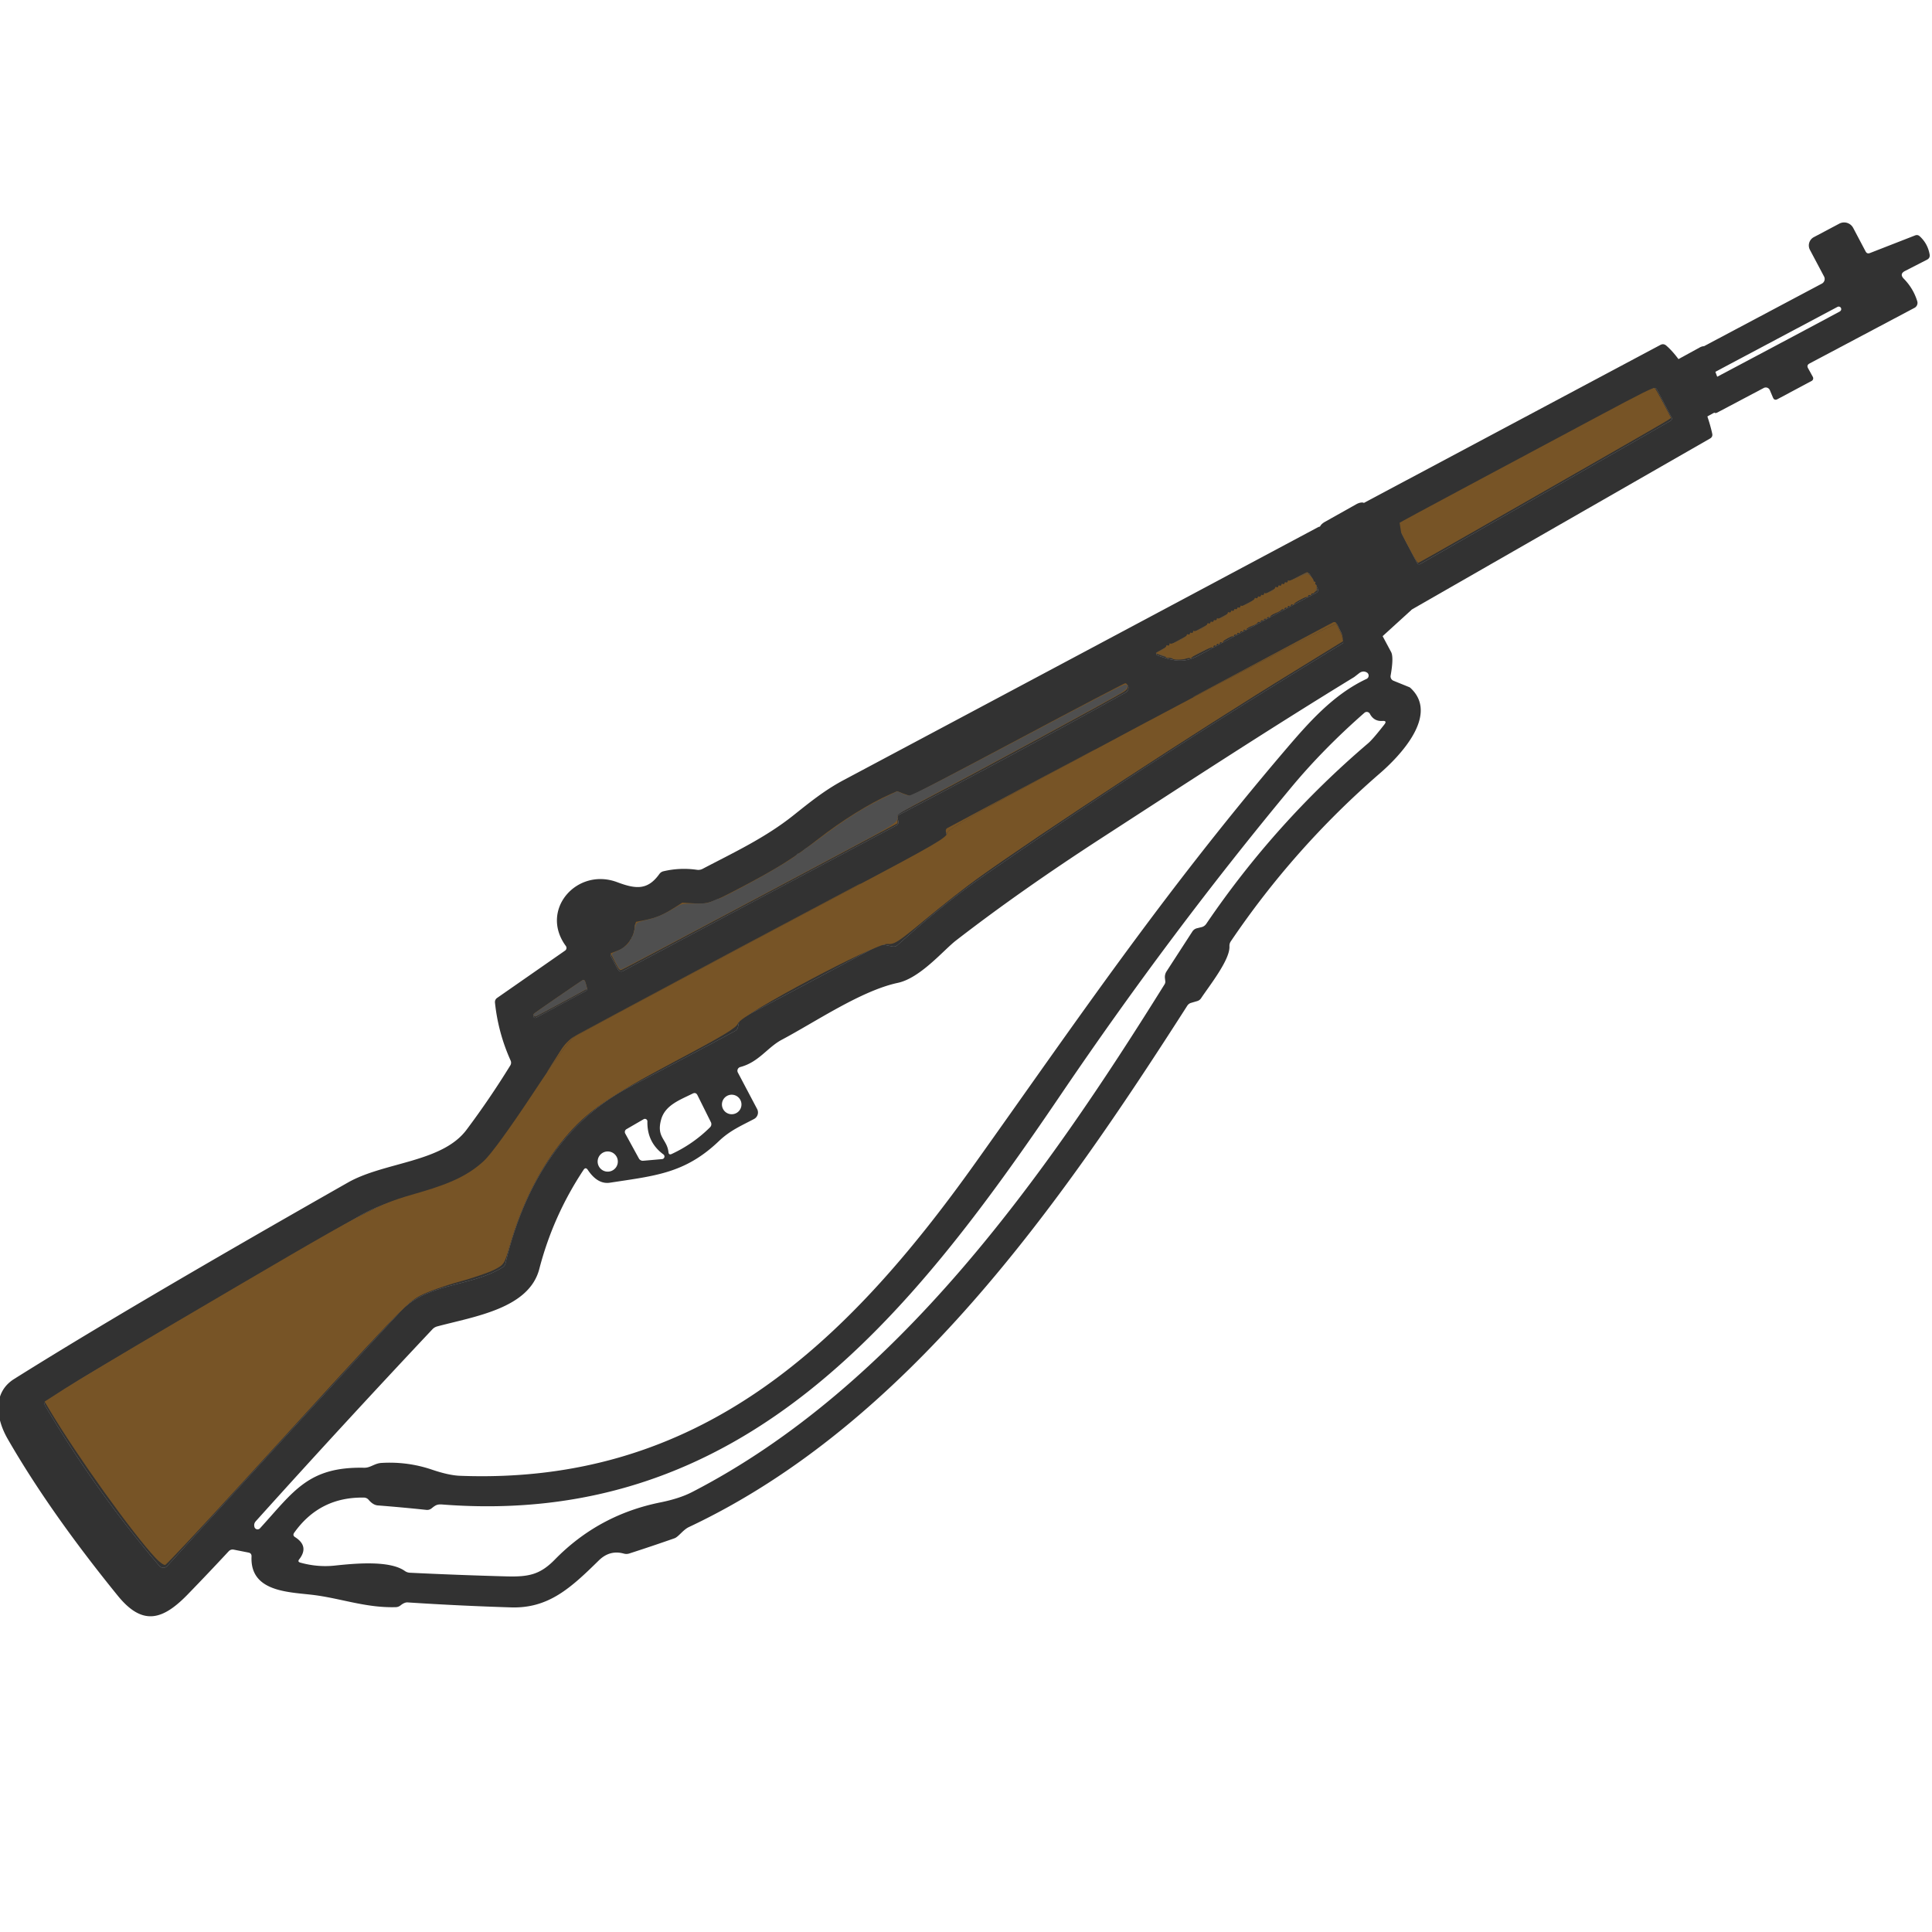 <?xml version="1.0" encoding="UTF-8" standalone="no"?>
<svg
   width="110"
   height="110"
   viewBox="0 0 110 110"
   fill="none"
   version="1.1"
   id="svg80"
   sodipodi:docname="mosin - Copy.svg"
   inkscape:version="1.3 (0e150ed6c4, 2023-07-21)"
   xmlns:inkscape="http://www.inkscape.org/namespaces/inkscape"
   xmlns:sodipodi="http://sodipodi.sourceforge.net/DTD/sodipodi-0.dtd"
   xmlns="http://www.w3.org/2000/svg"
   xmlns:svg="http://www.w3.org/2000/svg">
  <sodipodi:namedview
     id="namedview82"
     pagecolor="#505050"
     bordercolor="#ffffff"
     borderopacity="1"
     inkscape:pageshadow="0"
     inkscape:pageopacity="0"
     inkscape:pagecheckerboard="1"
     showgrid="false"
     inkscape:zoom="7.9181818"
     inkscape:cx="68.386912"
     inkscape:cy="52.095293"
     inkscape:window-width="1920"
     inkscape:window-height="1017"
     inkscape:window-x="-8"
     inkscape:window-y="-8"
     inkscape:window-maximized="1"
     inkscape:current-layer="svg80"
     inkscape:showpageshadow="2"
     inkscape:deskcolor="#d1d1d1" />
  <defs
     id="defs78">
    <linearGradient
       id="paint0_linear_619_1198"
       x1="51.918"
       y1="47.988"
       x2="53.172"
       y2="47.264"
       gradientUnits="userSpaceOnUse">
      <stop
         stop-color="#4E4A48"
         id="stop70" />
      <stop
         offset="1"
         stop-color="#4B4846"
         id="stop72" />
    </linearGradient>
    <clipPath
       id="clip0_619_1198">
      <rect
         width="110"
         height="110"
         fill="#ffffff"
         transform="translate(0.086)"
         id="rect75"
         x="0"
         y="0" />
    </clipPath>
  </defs>
  <g
     id="g31"
     transform="matrix(0.308,0.061,-0.061,0.308,10.774,-12.857)"
     style="fill:#323232;fill-opacity:1">
    <g
       stroke-width="2"
       fill="none"
       stroke-linecap="butt"
       id="g5"
       style="fill:#323232;fill-opacity:1">
      <path
         stroke="#999999"
         vector-effect="non-scaling-stroke"
         d="m 246.21,97.07 a 0.42,0.42 0 0 0 0.6,0.05 l 39.49,-34.3 a 0.42,0.42 0 0 0 0.06,-0.59 l -3.65,-4.52 a 0.42,0.42 0 0 0 -0.6,-0.06 l -40.45,33.1 a 0.42,0.42 0 0 0 -0.06,0.58 l 4.61,5.74"
         id="path1-1"
         style="fill:#323232;fill-opacity:1" />
      <path
         stroke="#999999"
         vector-effect="non-scaling-stroke"
         d="m 226.74,102.89 -23.46,19.18 q -0.6,0.5 0.17,0.6 c 2.83,0.38 4.75,0.51 7.14,-1.45 q 9.32,-7.68 18.72,-15.3 0.47,-0.39 0.08,-0.86 l -1.75,-2.09 q -0.41,-0.48 -0.9,-0.08"
         id="path2-8"
         style="fill:#323232;fill-opacity:1" />
      <path
         stroke="#999999"
         vector-effect="non-scaling-stroke"
         d="m 172.06,162.95 q -29.42,23.78 -58.62,47.83 -1.59,1.31 -2.34,3.27 -3.6,9.43 -7.64,18.69 c -4.75,10.89 -14.42,10.76 -22.33,17.68 q -21.03,18.43 -41.88,37.07 -3.82,3.43 -7.38,7 -0.4,0.39 -0.02,0.81 11.92,13.34 25.95,24.46 a 0.96,0.96 0 0 0 1.42,-0.26 q 16.17,-26.8 32.49,-53.47 c 3.73,-6.09 11.61,-6.81 16.62,-11.44 q 0.37,-0.34 0.39,-0.84 c 0.48,-14.11 5.14,-27.14 15.96,-35.83 q 8.36,-6.72 16.64,-13.54 0.43,-0.35 0.43,-0.9 v -0.94 q 0,-0.4 0.31,-0.66 l 21.81,-17.8 q 0.4,-0.33 0.92,-0.33 h 1.59 q 0.55,0 0.88,-0.44 6.65,-8.9 12.92,-15.39 25.42,-26.3 55.65,-53.96 a 0.63,0.63 0 0 0 0.08,-0.85 l -1.67,-2.2 q -0.34,-0.46 -0.78,-0.1 l -61.32,50.09 q -0.45,0.37 -0.16,0.87 l 0.23,0.38 q 0.27,0.46 -0.15,0.8"
         id="path3-9"
         style="fill:#323232;fill-opacity:1" />
      <path
         stroke="#999999"
         vector-effect="non-scaling-stroke"
         d="m 162.94,160.09 q 18.11,-14.57 35.84,-29.59 0.65,-0.55 0.45,-1.18 a 0.61,0.61 0 0 0 -0.96,-0.29 l -33.44,27.28 a 1.09,1.07 -58.7 0 1 -0.9,0.23 l -1.64,-0.31 q -0.49,-0.09 -0.9,0.2 -6.93,4.94 -12.3,11.45 c -4.58,5.56 -10,9.51 -15.43,13.9 -1.76,1.42 -3.68,1.48 -5.8,1.73 q -0.51,0.06 -0.83,0.44 -2.7,3.22 -6.73,4.49 -0.53,0.17 -0.45,0.72 0.58,3.97 -2.96,5.67 -0.51,0.25 -0.15,0.69 l 1.65,2.02 a 0.65,0.65 0 0 0 0.92,0.09 l 43.48,-35.51 q 0.51,-0.42 0.17,-0.98 l -0.16,-0.29 q -0.27,-0.44 0.14,-0.76"
         id="path4-70"
         style="fill:#323232;fill-opacity:1" />
      <path
         stroke="#999999"
         vector-effect="non-scaling-stroke"
         d="m 112.97,200.98 a 0.35,0.35 0 0 0 -0.55,-0.08 l -7.35,7.53 a 0.35,0.35 0 0 0 0.47,0.52 l 7.9,-6.5 a 0.35,0.35 0 0 0 0.09,-0.43 l -0.56,-1.04"
         id="path5-2"
         style="fill:#323232;fill-opacity:1" />
    </g>
    <path
       fill="#323232"
       d="m 315.83,25.97 7.42,-4.73 q 0.43,-0.27 0.86,0 1.67,1.02 2.39,2.87 0.24,0.62 -0.28,1.03 l -3.5,2.77 q -0.96,0.75 0.05,1.44 2.03,1.39 3.18,3.53 a 1.02,1.01 -33.9 0 1 -0.25,1.26 l -16.73,13.61 q -0.49,0.4 -0.09,0.88 l 1.16,1.38 a 0.54,0.53 50.6 0 1 -0.07,0.76 l -5.44,4.45 q -0.49,0.4 -0.85,-0.12 l -0.82,-1.21 a 0.8,0.79 53.4 0 0 -1.16,-0.18 l -7.39,6 q -0.47,0.38 -0.82,-0.11 l -2.65,-3.68 q -0.36,-0.51 0.12,-0.89 10.8,-8.77 21.51,-17.55 0.16,-0.13 0.22,-0.3 a 0.46,0.46 0 0 0 -0.72,-0.5 l -21.46,17.5 q -0.55,0.44 -1.05,-0.05 l -2.66,-2.65 q -0.45,-0.45 0.04,-0.85 L 308.36,33.1 a 0.95,0.95 0 0 0 0.14,-1.34 l -3.45,-4.24 a 1.71,1.7 50.9 0 1 0.24,-2.4 l 4.07,-3.31 a 1.86,1.86 0 0 1 2.61,0.28 l 3.04,3.75 q 0.35,0.43 0.82,0.13 z"
       id="path6-4"
       style="fill:#323232;fill-opacity:1" />
    <path
       fill="#323232"
       d="m 282.85,49.6 c 4.27,2.4 9.37,9.58 11.29,14.05 q 0.24,0.55 -0.22,0.95 l -47.67,41.48 q -0.47,0.41 -0.85,-0.07 L 232.72,90.49 q -0.34,-0.41 0.07,-0.75 l 49,-40.04 q 0.5,-0.41 1.06,-0.1 z m -36.64,47.47 a 0.42,0.42 0 0 0 0.6,0.05 l 39.49,-34.3 a 0.42,0.42 0 0 0 0.06,-0.59 l -3.65,-4.52 a 0.42,0.42 0 0 0 -0.6,-0.06 l -40.45,33.1 a 0.42,0.42 0 0 0 -0.06,0.58 z"
       id="path7-6"
       style="fill:#323232;fill-opacity:1" />
    <path
       fill="#ffffff"
       d="m 246.21,97.07 -4.61,-5.74 a 0.42,0.42 0 0 1 0.06,-0.58 l 40.45,-33.1 a 0.42,0.42 0 0 1 0.6,0.06 l 3.65,4.52 a 0.42,0.42 0 0 1 -0.06,0.59 l -39.49,34.3 a 0.42,0.42 0 0 1 -0.6,-0.05 z"
       id="path8-6"
       style="fill:#323232;fill-opacity:1" />
    <rect
       fill="#323232"
       x="-1.59"
       y="-10.89"
       transform="rotate(-39.4,258.269,-280.866)"
       width="3.18"
       height="21.78"
       rx="0.74"
       id="rect8"
       style="fill:#323232;fill-opacity:1" />
    <path
       fill="#323232"
       d="m 228.64,94.3 c 5.41,6.36 10.72,12.99 16.07,19.5 q 0.68,0.82 0.75,4.22 a 0.85,0.84 -85.3 0 0 0.68,0.81 l 3.01,0.58 a 0.76,0.7 61.6 0 1 0.23,0.08 c 6.21,3.75 0.5,12.58 -2.37,16.27 q -12.62,16.21 -20.61,35.14 -0.2,0.47 -0.07,0.97 c 0.59,2.38 -2.25,7.83 -3.22,10.22 a 1.28,1.26 88.2 0 1 -0.59,0.64 l -1,0.52 q -0.42,0.21 -0.6,0.65 c -15.65,39.89 -35.11,84.34 -70.29,110.3 -0.96,0.71 -1.5,2.12 -2.18,2.51 q -3.73,2.2 -7.51,4.3 a 1.75,1.7 -56 0 1 -0.95,0.2 q -2.63,-0.2 -4.2,2.09 c -4.03,5.9 -7.24,10.33 -13.95,11.45 q -9.27,1.54 -18.59,2.76 -0.55,0.07 -1.16,0.79 a 1.45,1.38 12.2 0 1 -0.77,0.47 c -5.45,1.24 -10.29,0.32 -15.55,0.77 -4.48,0.38 -10.97,1.48 -11.9,-4.71 q -0.09,-0.58 -0.68,-0.58 h -2.7 q -0.58,0 -0.88,0.49 -2.82,4.57 -5.73,9.06 c -3.55,5.48 -6.91,7.31 -12.43,2.72 Q 36.33,313.96 26.33,302.49 c -2.82,-3.24 -4.29,-7.69 -0.95,-10.85 q 17.61,-16.62 52.47,-46.72 c 5.72,-4.94 16.01,-6.85 19.23,-13.55 q 3.06,-6.38 5.52,-12.99 a 0.94,0.94 0 0 0 -0.11,-0.88 q -3.21,-4.51 -4.83,-9.77 a 0.9,0.89 58.5 0 1 0.21,-0.89 l 10.43,-10.82 a 0.59,0.59 0 0 0 -0.03,-0.85 c -6,-5.49 -0.81,-14.41 6.87,-13.16 3.58,0.59 5.72,0.39 7.23,-2.93 q 0.2,-0.44 0.64,-0.64 2.81,-1.28 5.92,-1.44 a 1.67,1.67 0 0 0 0.93,-0.35 c 5.02,-4.05 10.08,-7.75 14.33,-12.78 2.43,-2.87 4.64,-5.53 7.61,-7.96 q 37.87,-30.92 75.52,-61.73 a 0.95,0.94 -39.8 0 1 1.32,0.12 z m -1.9,8.59 -23.46,19.18 q -0.6,0.5 0.17,0.6 c 2.83,0.38 4.75,0.51 7.14,-1.45 q 9.32,-7.68 18.72,-15.3 0.47,-0.39 0.08,-0.86 l -1.75,-2.09 q -0.41,-0.48 -0.9,-0.08 z m -54.68,60.06 q -29.42,23.78 -58.62,47.83 -1.59,1.31 -2.34,3.27 -3.6,9.43 -7.64,18.69 c -4.75,10.89 -14.42,10.76 -22.33,17.68 q -21.03,18.43 -41.88,37.07 -3.82,3.43 -7.38,7 -0.4,0.39 -0.02,0.81 11.92,13.34 25.95,24.46 a 0.96,0.96 0 0 0 1.42,-0.26 q 16.17,-26.8 32.49,-53.47 c 3.73,-6.09 11.61,-6.81 16.62,-11.44 q 0.37,-0.34 0.39,-0.84 c 0.48,-14.11 5.14,-27.14 15.96,-35.83 q 8.36,-6.72 16.64,-13.54 0.43,-0.35 0.43,-0.9 v -0.94 q 0,-0.4 0.31,-0.66 l 21.81,-17.8 q 0.4,-0.33 0.92,-0.33 h 1.59 q 0.55,0 0.88,-0.44 6.65,-8.9 12.92,-15.39 25.42,-26.3 55.65,-53.96 a 0.63,0.63 0 0 0 0.08,-0.85 l -1.67,-2.2 q -0.34,-0.46 -0.78,-0.1 l -61.32,50.09 q -0.45,0.37 -0.16,0.87 l 0.23,0.38 q 0.27,0.46 -0.15,0.8 z m 27.7,-5.85 q -12.6,12.23 -22.3,23.37 c -1.86,2.14 -5.01,7.93 -8.85,9.57 -6.23,2.68 -13.24,9.82 -18.62,14.2 -2.31,1.89 -3.3,4.8 -6.43,6.32 a 0.7,0.69 -32.9 0 0 -0.23,1.06 l 4.71,5.81 a 1.34,1.34 0 0 1 -0.2,1.89 c -2.06,1.67 -3.84,2.86 -5.47,5.17 -4.89,6.95 -10.1,8.4 -17.9,11.23 q -2.13,0.78 -4.41,-1.5 -0.49,-0.48 -0.75,0.15 -3.8,9.24 -4.38,19.19 c -0.44,7.41 -9.83,10.71 -16.15,13.82 q -0.46,0.23 -0.73,0.66 -12.56,20.05 -24.66,40.37 -0.31,0.51 -0.05,1.06 a 0.59,0.59 0 0 0 1.04,0.06 c 4.7,-7.75 6.4,-12.68 16.39,-14.44 1.14,-0.2 1.67,-1.14 2.92,-1.47 q 4.6,-1.2 9.25,-0.58 3.17,0.42 5.18,0.1 c 42.77,-6.79 63.98,-36.86 80.66,-73.85 12.86,-28.51 23.65,-54.1 40.45,-84.13 3.23,-5.76 6.63,-11.72 12.07,-15.71 a 0.66,0.66 0 0 0 -0.18,-1.15 q -0.78,-0.26 -1.37,0.43 -0.68,0.79 -0.73,0.84 c -13.33,12.27 -26.27,24.92 -39.26,37.53 z m 1.76,47.16 c -18.95,44.78 -41.2,88.15 -95.53,94.61 -0.97,0.11 -1.21,0.38 -1.81,1.09 a 1.27,1.25 -71.4 0 1 -0.85,0.43 q -4.42,0.4 -8.83,0.92 -0.83,0.09 -1.8,-0.68 a 1.13,1.09 58.4 0 0 -0.89,-0.23 q -7.91,1.41 -11.19,8.72 -0.23,0.53 0.31,0.74 2.88,1.12 1.52,3.81 -0.25,0.49 0.31,0.54 3.27,0.25 6.29,-0.7 c 3.53,-1.1 9.55,-2.88 12.61,-1.49 q 0.45,0.2 0.95,0.13 8.66,-1.28 17.3,-2.75 c 3.98,-0.68 5.92,-1.48 8.03,-4.71 q 6.2,-9.48 16.72,-13.86 3.29,-1.37 5.27,-2.94 c 32.8,-26.04 51.72,-68.73 66.19,-106.98 a 0.89,0.86 -44 0 0 0.02,-0.6 l -0.17,-0.53 q -0.19,-0.63 0.05,-1.25 l 3.18,-7.98 q 0.21,-0.54 0.74,-0.78 l 0.71,-0.33 q 0.54,-0.24 0.77,-0.79 8.67,-20.42 22.43,-37.81 0.7,-0.89 2.22,-3.91 0.4,-0.79 -0.45,-0.56 -1.51,0.41 -2.51,-0.83 a 0.64,0.64 0 0 0 -1,0.02 q -6.04,7.86 -10.33,15.74 -16.33,30.03 -30.26,62.96 z m -38.58,-44.17 q 18.11,-14.57 35.84,-29.59 0.65,-0.55 0.45,-1.18 a 0.61,0.61 0 0 0 -0.96,-0.29 l -33.44,27.28 a 1.09,1.07 -58.7 0 1 -0.9,0.23 l -1.64,-0.31 q -0.49,-0.09 -0.9,0.2 -6.93,4.94 -12.3,11.45 c -4.58,5.56 -10,9.51 -15.43,13.9 -1.76,1.42 -3.68,1.48 -5.8,1.73 q -0.51,0.06 -0.83,0.44 -2.7,3.22 -6.73,4.49 -0.53,0.17 -0.45,0.72 0.58,3.97 -2.96,5.67 -0.51,0.25 -0.15,0.69 l 1.65,2.02 a 0.65,0.65 0 0 0 0.92,0.09 l 43.48,-35.51 q 0.51,-0.42 0.17,-0.98 l -0.16,-0.29 q -0.27,-0.44 0.14,-0.76 z m -49.97,40.89 a 0.35,0.35 0 0 0 -0.55,-0.08 l -7.35,7.53 a 0.35,0.35 0 0 0 0.47,0.52 l 7.9,-6.5 a 0.35,0.35 0 0 0 0.09,-0.43 z m 32.16,16.54 a 1.77,1.77 0 0 0 -1.77,-1.77 1.77,1.77 0 0 0 -1.77,1.77 1.77,1.77 0 0 0 1.77,1.77 1.77,1.77 0 0 0 1.77,-1.77 z m -13.79,5.14 c -0.27,3.4 1.74,3.29 2.45,5.57 q 0.17,0.55 0.64,0.21 3.48,-2.54 5.88,-6.1 a 0.8,0.79 43.3 0 0 -0.03,-0.94 l -3.34,-4.33 q -0.39,-0.5 -0.9,-0.12 c -2.04,1.58 -4.48,3.01 -4.7,5.71 z m 1.63,6.15 q -3.36,-1.58 -4.01,-5.31 a 0.45,0.45 0 0 0 -0.74,-0.26 l -2.71,2.38 a 0.59,0.58 -40.7 0 0 -0.07,0.81 l 3.32,3.97 a 0.8,0.8 0 0 0 0.84,0.25 l 3.3,-0.96 a 0.47,0.47 0 0 0 0.07,-0.88 z m -7.82,3.23 a 1.83,1.83 0 0 0 -1.83,-1.83 1.83,1.83 0 0 0 -1.83,1.83 1.83,1.83 0 0 0 1.83,1.83 1.83,1.83 0 0 0 1.83,-1.83 z"
       id="path9-8"
       style="fill:#323232;fill-opacity:1" />
    <path
       fill="#ffffff"
       d="m 226.74,102.89 q 0.49,-0.4 0.9,0.08 l 1.75,2.09 q 0.39,0.47 -0.08,0.86 -9.4,7.62 -18.72,15.3 c -2.39,1.96 -4.31,1.83 -7.14,1.45 q -0.77,-0.1 -0.17,-0.6 z"
       id="path10-5"
       style="fill:#323232;fill-opacity:1" />
    <path
       fill="#ffffff"
       d="m 172.21,162.15 -0.23,-0.38 q -0.29,-0.5 0.16,-0.87 l 61.32,-50.09 q 0.44,-0.36 0.78,0.1 l 1.67,2.2 a 0.63,0.63 0 0 1 -0.08,0.85 q -30.23,27.66 -55.65,53.96 -6.27,6.49 -12.92,15.39 -0.33,0.44 -0.88,0.44 h -1.59 q -0.52,0 -0.92,0.33 l -21.81,17.8 q -0.31,0.26 -0.31,0.66 v 0.94 q 0,0.55 -0.43,0.9 -8.28,6.82 -16.64,13.54 c -10.82,8.69 -15.48,21.72 -15.96,35.83 q -0.02,0.5 -0.39,0.84 c -5.01,4.63 -12.89,5.35 -16.62,11.44 Q 75.39,292.7 59.22,319.5 a 0.96,0.96 0 0 1 -1.42,0.26 Q 43.77,308.64 31.85,295.3 q -0.38,-0.42 0.02,-0.81 3.56,-3.57 7.38,-7 20.85,-18.64 41.88,-37.07 c 7.91,-6.92 17.58,-6.79 22.33,-17.68 q 4.04,-9.26 7.64,-18.69 0.75,-1.96 2.34,-3.27 29.2,-24.05 58.62,-47.83 0.42,-0.34 0.15,-0.8 z"
       id="path11-2"
       style="fill:#323232;fill-opacity:1" />
    <path
       fill="#ffffff"
       d="m 162.8,160.85 0.16,0.29 q 0.34,0.56 -0.17,0.98 l -43.48,35.51 a 0.65,0.65 0 0 1 -0.92,-0.09 l -1.65,-2.02 q -0.36,-0.44 0.15,-0.69 3.54,-1.7 2.96,-5.67 -0.08,-0.55 0.45,-0.72 4.03,-1.27 6.73,-4.49 0.32,-0.38 0.83,-0.44 c 2.12,-0.25 4.04,-0.31 5.8,-1.73 5.43,-4.39 10.85,-8.34 15.43,-13.9 q 5.37,-6.51 12.3,-11.45 0.41,-0.29 0.9,-0.2 l 1.64,0.31 a 1.09,1.07 -58.7 0 0 0.9,-0.23 l 33.44,-27.28 a 0.61,0.61 0 0 1 0.96,0.29 q 0.2,0.63 -0.45,1.18 -17.73,15.02 -35.84,29.59 -0.41,0.32 -0.14,0.76 z"
       id="path12-7"
       style="fill:#323232;fill-opacity:1" />
    <path
       fill="#ffffff"
       d="m 112.97,200.98 0.56,1.04 a 0.35,0.35 0 0 1 -0.09,0.43 l -7.9,6.5 a 0.35,0.35 0 0 1 -0.47,-0.52 l 7.35,-7.53 a 0.35,0.35 0 0 1 0.55,0.08 z"
       id="path13-3"
       style="fill:#323232;fill-opacity:1" />
  </g>
  <path
     style="fill:#775426;fill-opacity:1;stroke:#ffffff;stroke-width:0.128;stroke-opacity:0"
     d="M 8.867,88.714 C 7.541,87.305 4.385,82.898 2.817,80.268 L 2.539,79.801 3.726,79.041 c 0.653,-0.418 3.349,-2.031 5.992,-3.584 11.92,-7.004 11.529,-6.796 14.281,-7.597 1.743,-0.508 2.734,-1.001 3.562,-1.773 0.395,-0.368 1.441,-1.806 2.721,-3.738 1.697,-2.562 2.171,-3.19 2.577,-3.414 1.155,-0.639 11.387,-6.1 16.032,-8.557 4.236,-2.24 5.029,-2.703 5.029,-2.935 5.74e-4,-0.235 1.652,-1.156 11.027,-6.154 6.065,-3.233 11.071,-5.828 11.125,-5.765 0.139,0.159 0.441,0.946 0.382,0.993 -0.027,0.021 -1.26,0.781 -2.74,1.688 -5.51,3.376 -14.49,9.252 -18.068,11.822 -0.672,0.483 -2.001,1.526 -2.952,2.318 -1.554,1.293 -1.774,1.436 -2.166,1.399 -0.636,-0.061 -8.332,4.025 -8.506,4.515 -0.094,0.264 -0.803,0.693 -3.604,2.178 -3.802,2.016 -5.024,2.865 -6.275,4.364 -1.369,1.64 -2.426,3.714 -3.119,6.122 -0.302,1.049 -0.326,1.086 -0.896,1.376 -0.322,0.164 -1.236,0.474 -2.03,0.69 -0.794,0.216 -1.773,0.568 -2.175,0.782 -0.784,0.418 -1.058,0.705 -10.102,10.616 -2.347,2.572 -4.333,4.693 -4.413,4.712 -0.08,0.02 -0.323,-0.153 -0.541,-0.384 z"
     id="path33" />
  <path
     style="fill:#775426;fill-opacity:1;stroke:#ffffff;stroke-width:0.064;stroke-opacity:0"
     d="m 35.229,55.158 c -0.035,-0.044 -0.155,-0.261 -0.266,-0.481 L 34.762,54.276 34.94,54.211 c 0.435,-0.159 0.525,-0.211 0.742,-0.434 0.264,-0.271 0.397,-0.556 0.462,-0.989 0.025,-0.167 0.058,-0.304 0.073,-0.304 0.015,0 0.25,-0.046 0.521,-0.102 0.622,-0.128 1.006,-0.289 1.623,-0.68 l 0.488,-0.309 0.633,0.04 c 0.798,0.051 0.996,-0.013 2.523,-0.811 2.215,-1.158 3.154,-1.743 4.582,-2.853 1.371,-1.066 2.898,-2.016 4.103,-2.551 l 0.389,-0.173 0.334,0.132 c 0.184,0.072 0.377,0.132 0.429,0.132 0.052,0 2.803,-1.441 6.112,-3.203 3.309,-1.762 6.058,-3.203 6.109,-3.203 0.111,0 0.181,0.155 0.13,0.287 -0.02,0.052 -0.127,0.15 -0.238,0.217 -0.77,0.468 -8.185,4.487 -11.236,6.09 l -1.618,0.85 -1.94e-4,0.265 -1.96e-4,0.265 -7.844,4.18 c -4.314,2.299 -7.871,4.18 -7.903,4.18 -0.033,0 -0.089,-0.036 -0.124,-0.08 z"
     id="path34-6" />
  <path
     style="fill:#775426;fill-opacity:1;stroke:#ffffff;stroke-width:0.011;stroke-opacity:0"
     d="m 30.453,57.872 c -0.061,-0.024 -0.092,-0.094 -0.064,-0.148 0.012,-0.023 0.416,-0.307 1.389,-0.976 0.755,-0.519 1.387,-0.948 1.405,-0.955 0.04,-0.014 0.104,0.013 0.122,0.05 0.028,0.063 0.116,0.372 0.116,0.41 0,0.029 -0.008,0.049 -0.026,0.065 -0.037,0.033 -2.862,1.55 -2.896,1.555 -0.016,0.003 -0.036,0.001 -0.045,-0.002 z"
     id="path35" />
  <path
     style="fill:#775426;fill-opacity:1;stroke:#ffffff;stroke-width:0.011;stroke-opacity:0"
     d="m 31.155,61.023 c 0,-0.005 0.132,-0.216 0.293,-0.469 0.161,-0.253 0.351,-0.552 0.422,-0.664 0.169,-0.268 0.273,-0.404 0.418,-0.55 0.245,-0.246 0.315,-0.291 1.155,-0.743 1.605,-0.863 1.944,-1.045 3.205,-1.721 3.588,-1.924 7.195,-3.847 10.583,-5.642 0.779,-0.413 1.491,-0.791 1.584,-0.84 0.093,-0.049 0.171,-0.087 0.175,-0.083 0.003,0.003 0.001,0.01 -0.004,0.015 -0.006,0.005 -0.38,0.205 -0.832,0.443 -3.427,1.812 -12.235,6.51 -14.654,7.817 -0.749,0.405 -0.759,0.41 -0.917,0.56 -0.258,0.243 -0.643,0.747 -1.257,1.646 -0.157,0.231 -0.17,0.248 -0.17,0.234 z"
     id="path37" />
  <path
     style="fill:#775426;fill-opacity:1;stroke:#ffffff;stroke-width:0.011;stroke-opacity:0"
     d="m 53.871,47.42 c -0.042,-0.127 -0.028,-0.209 0.045,-0.262 0.048,-0.035 8.517,-4.547 8.523,-4.541 0.003,0.003 -0.098,0.061 -0.224,0.128 -0.126,0.067 -0.691,0.369 -1.255,0.671 -5.061,2.711 -6.637,3.597 -6.956,3.909 -0.062,0.061 -0.088,0.094 -0.088,0.114 -4.11e-4,0.066 -0.02,0.058 -0.046,-0.019 z"
     id="path39" />
  <path
     style="fill:#775426;fill-opacity:1;stroke:#ffffff;stroke-width:0.006;stroke-opacity:0"
     d="m 67.949,39.681 c 0.002,-0.013 -0.24,0.116 5.44,-2.912 1.017,-0.542 1.995,-1.064 2.174,-1.159 0.179,-0.095 0.336,-0.178 0.35,-0.183 0.027,-0.011 0.083,-0.013 0.106,-0.004 0.036,0.014 0.066,0.052 0.111,0.142 0.133,0.266 0.369,0.756 0.374,0.779 0.012,0.049 -0.004,0.123 -0.036,0.164 -0.008,0.011 -0.009,0.01 -0.006,-0.009 0.009,-0.06 -0.066,-0.304 -0.176,-0.569 -0.072,-0.174 -0.191,-0.399 -0.215,-0.409 -0.048,-0.018 -1.372,0.643 -3.595,1.797 -1.084,0.563 -2.432,1.269 -3.83,2.007 -0.307,0.162 -0.589,0.311 -0.628,0.331 -0.063,0.033 -0.07,0.036 -0.068,0.024 z"
     id="path41" />
  <path
     style="fill:#775426;fill-opacity:1;stroke:#ffffff;stroke-width:0.045;stroke-opacity:0"
     d="m 66.758,37.494 c -0.403,-0.077 -0.942,-0.26 -0.942,-0.319 0,-0.06 8.49,-4.596 8.603,-4.596 0.055,0 0.154,0.133 0.316,0.424 0.296,0.535 0.309,0.582 0.176,0.665 -0.058,0.036 -0.801,0.434 -1.652,0.884 -0.851,0.45 -2.364,1.256 -3.363,1.792 -0.999,0.535 -1.927,1.014 -2.062,1.065 -0.33,0.122 -0.722,0.153 -1.076,0.085 z"
     id="path43" />
  <path
     style="fill:#775426;fill-opacity:1;stroke:#ffffff;stroke-width:0.063;stroke-opacity:0"
     d="m 80.473,31.651 c -0.65,-1.192 -0.936,-1.78 -0.887,-1.829 0.03,-0.03 1.837,-1.006 4.016,-2.17 2.179,-1.164 5.442,-2.908 7.251,-3.875 2.719,-1.453 3.304,-1.744 3.371,-1.674 0.045,0.046 0.27,0.446 0.501,0.887 l 0.42,0.802 -0.177,0.124 c -0.097,0.068 -1.775,1.037 -3.727,2.154 -1.953,1.116 -5.101,2.918 -6.996,4.003 -1.895,1.085 -3.47,1.974 -3.5,1.974 -0.03,0 -0.152,-0.178 -0.271,-0.396 z"
     id="path45" />
  <path
     style="fill:#4f4f4f;fill-opacity:1;stroke:#434343;stroke-width:0.063;stroke-opacity:0"
     d="m 35.236,55.111 c -0.085,-0.105 -0.396,-0.727 -0.395,-0.79 1.32e-4,-0.027 0.133,-0.104 0.295,-0.171 0.333,-0.137 0.72,-0.45 0.72,-0.583 0,-0.049 0.03,-0.089 0.067,-0.089 0.037,0 0.05,-0.029 0.028,-0.063 -0.022,-0.035 -0.011,-0.063 0.023,-0.063 0.034,0 0.098,-0.164 0.14,-0.365 0.043,-0.201 0.109,-0.395 0.147,-0.433 0.038,-0.038 0.298,-0.12 0.577,-0.182 0.522,-0.117 0.992,-0.321 1.622,-0.703 0.355,-0.216 0.372,-0.219 1.082,-0.22 0.631,-5.42e-4 0.763,-0.02 1.054,-0.156 0.183,-0.085 0.333,-0.142 0.333,-0.126 0,0.044 1.023,-0.478 2.148,-1.095 1.17,-0.642 2.29,-1.336 2.29,-1.418 0,-0.032 0.039,-0.058 0.086,-0.058 0.047,0 0.163,-0.071 0.257,-0.159 0.094,-0.087 0.187,-0.159 0.207,-0.159 0.02,0 0.411,-0.281 0.869,-0.625 1.393,-1.045 2.471,-1.719 3.661,-2.289 l 0.643,-0.308 0.282,0.121 c 0.155,0.067 0.33,0.121 0.388,0.12 0.153,-0.001 1.993,-0.939 5.717,-2.913 5.569,-2.952 6.526,-3.443 6.631,-3.402 0.184,0.071 0.06,0.257 -0.331,0.493 -0.797,0.482 -7.225,3.968 -10.964,5.947 -1.159,0.613 -1.716,0.941 -1.716,1.01 -0.002,0.454 0.314,0.257 -4.604,2.878 -7.725,4.116 -11.062,5.88 -11.128,5.88 -0.035,0 -0.092,-0.036 -0.127,-0.079 z"
     id="path47" />
  <path
     style="fill:#4f4f4f;fill-opacity:1;stroke:#434343;stroke-width:0.045;stroke-opacity:0"
     d="m 66.534,37.421 c -0.422,-0.105 -0.696,-0.219 -0.645,-0.268 0.073,-0.07 2.981,-1.641 5.868,-3.171 2.633,-1.396 2.613,-1.386 2.701,-1.332 0.088,0.054 0.447,0.654 0.49,0.818 0.016,0.063 0.002,0.128 -0.035,0.164 -0.062,0.06 -4.859,2.623 -6.316,3.375 -1.026,0.53 -1.339,0.593 -2.062,0.413 z"
     id="path49" />
  <path
     style="fill:#4f4f4f;fill-opacity:1;stroke:#434343;stroke-width:0.011;stroke-opacity:0"
     d="m 30.413,57.838 c -0.019,-0.019 -0.028,-0.04 -0.028,-0.067 0,-0.035 0.007,-0.046 0.069,-0.093 0.127,-0.099 0.786,-0.556 1.798,-1.249 0.798,-0.546 0.935,-0.637 0.956,-0.637 0.011,2.4e-5 0.036,0.01 0.055,0.022 0.032,0.019 0.041,0.037 0.075,0.148 0.079,0.255 0.089,0.318 0.054,0.348 -0.038,0.034 -1.801,0.987 -2.728,1.475 -0.169,0.089 -0.207,0.097 -0.252,0.053 z"
     id="path51" />
  <path
     style="fill:#775426;fill-opacity:1;stroke:#434343;stroke-width:0.09;stroke-opacity:0"
     d="m 66.758,37.484 c 0,-0.046 -0.081,-0.062 -0.179,-0.037 -0.099,0.026 -0.179,0.016 -0.179,-0.021 0,-0.038 -0.131,-0.107 -0.291,-0.154 l -0.291,-0.086 0.291,-0.153 c 0.16,-0.084 0.291,-0.195 0.291,-0.246 0,-0.051 0.04,-0.068 0.09,-0.037 0.049,0.03 0.09,0.006 0.09,-0.054 0,-0.06 0.025,-0.085 0.056,-0.054 0.077,0.077 0.931,-0.365 0.931,-0.481 0,-0.051 0.04,-0.069 0.09,-0.038 0.049,0.03 0.09,0.01 0.09,-0.045 0,-0.055 0.04,-0.075 0.09,-0.045 0.049,0.03 0.09,0.006 0.09,-0.054 0,-0.06 0.025,-0.085 0.056,-0.054 0.076,0.076 0.751,-0.276 0.751,-0.392 0,-0.051 0.04,-0.068 0.09,-0.038 0.049,0.03 0.09,0.01 0.09,-0.045 0,-0.055 0.04,-0.075 0.09,-0.045 0.049,0.03 0.09,0.01 0.09,-0.045 0,-0.055 0.04,-0.075 0.09,-0.045 0.049,0.03 0.09,0.006 0.09,-0.054 0,-0.06 0.025,-0.085 0.056,-0.054 0.076,0.076 0.571,-0.187 0.571,-0.303 0,-0.051 0.04,-0.068 0.09,-0.037 0.049,0.03 0.09,0.01 0.09,-0.045 0,-0.055 0.04,-0.075 0.09,-0.045 0.049,0.03 0.09,0.01 0.09,-0.045 0,-0.055 0.04,-0.075 0.09,-0.045 0.049,0.03 0.09,0.01 0.09,-0.045 0,-0.055 0.04,-0.075 0.09,-0.045 0.049,0.03 0.09,0.006 0.09,-0.054 0,-0.06 0.026,-0.084 0.058,-0.052 0.071,0.071 0.749,-0.299 0.749,-0.409 0,-0.043 0.04,-0.054 0.09,-0.023 0.049,0.03 0.09,0.01 0.09,-0.045 0,-0.055 0.04,-0.075 0.09,-0.045 0.049,0.03 0.09,0.01 0.09,-0.045 0,-0.055 0.04,-0.075 0.09,-0.045 0.049,0.03 0.09,0.006 0.09,-0.054 0,-0.06 0.025,-0.085 0.056,-0.054 0.076,0.076 0.571,-0.187 0.571,-0.303 0,-0.051 0.04,-0.068 0.09,-0.037 0.049,0.03 0.09,0.01 0.09,-0.045 0,-0.055 0.04,-0.075 0.09,-0.045 0.049,0.03 0.09,0.01 0.09,-0.045 0,-0.055 0.04,-0.075 0.09,-0.045 0.049,0.03 0.09,0.01 0.09,-0.045 0,-0.055 0.04,-0.075 0.09,-0.045 0.049,0.03 0.09,0.006 0.09,-0.054 0,-0.06 0.025,-0.085 0.056,-0.054 0.031,0.031 0.251,-0.043 0.49,-0.164 0.239,-0.121 0.476,-0.22 0.527,-0.22 0.127,0 0.449,0.331 0.384,0.396 -0.029,0.029 -0.003,0.052 0.058,0.052 0.06,0 0.085,0.04 0.054,0.09 -0.03,0.049 -0.015,0.09 0.035,0.09 0.06,0 0.059,0.091 -0.004,0.269 -0.052,0.148 -0.13,0.246 -0.175,0.219 -0.045,-0.028 -0.081,-0.005 -0.081,0.05 0,0.055 -0.04,0.075 -0.09,0.045 -0.049,-0.03 -0.09,-0.013 -0.09,0.04 0,0.052 -0.032,0.085 -0.072,0.073 -0.103,-0.032 -0.735,0.318 -0.735,0.407 0,0.041 -0.04,0.05 -0.09,0.019 -0.049,-0.03 -0.09,-0.01 -0.09,0.045 0,0.055 -0.04,0.075 -0.09,0.045 -0.049,-0.03 -0.09,-0.01 -0.09,0.045 0,0.055 -0.04,0.075 -0.09,0.045 -0.049,-0.03 -0.09,-0.01 -0.09,0.045 0,0.055 -0.04,0.075 -0.09,0.045 -0.049,-0.03 -0.09,-0.021 -0.09,0.022 0,0.042 -0.141,0.128 -0.314,0.19 -0.173,0.062 -0.314,0.154 -0.314,0.203 0,0.049 -0.04,0.064 -0.09,0.034 -0.049,-0.03 -0.09,-0.01 -0.09,0.045 0,0.055 -0.04,0.075 -0.09,0.045 -0.049,-0.03 -0.09,-0.01 -0.09,0.045 0,0.055 -0.04,0.075 -0.09,0.045 -0.049,-0.03 -0.09,-0.01 -0.09,0.045 0,0.055 -0.04,0.075 -0.09,0.045 -0.049,-0.03 -0.09,-0.016 -0.09,0.033 0,0.048 -0.141,0.135 -0.314,0.192 -0.173,0.057 -0.314,0.143 -0.314,0.192 0,0.048 -0.04,0.063 -0.09,0.033 -0.049,-0.03 -0.09,-0.01 -0.09,0.045 0,0.055 -0.04,0.075 -0.09,0.045 -0.049,-0.03 -0.09,-0.01 -0.09,0.045 0,0.055 -0.04,0.075 -0.09,0.045 -0.049,-0.03 -0.09,-0.01 -0.09,0.045 0,0.055 -0.04,0.075 -0.09,0.045 -0.049,-0.03 -0.09,-0.006 -0.09,0.054 0,0.06 -0.026,0.084 -0.057,0.052 -0.069,-0.069 -0.57,0.213 -0.57,0.321 0,0.042 -0.04,0.051 -0.09,0.02 -0.049,-0.03 -0.09,-0.01 -0.09,0.045 0,0.055 -0.04,0.075 -0.09,0.045 -0.049,-0.03 -0.09,-0.01 -0.09,0.045 0,0.055 -0.04,0.075 -0.09,0.045 -0.049,-0.03 -0.09,-0.006 -0.09,0.054 0,0.06 -0.025,0.085 -0.056,0.054 -0.065,-0.065 -1.14,0.458 -1.185,0.576 -0.017,0.043 -0.067,0.056 -0.112,0.028 -0.045,-0.028 -0.127,-0.023 -0.182,0.011 -0.155,0.096 -0.797,0.105 -0.797,0.012 z"
     id="path53" />
  <rect
     style="fill:#323232;fill-opacity:1;stroke:#434343;stroke-width:1.251;stroke-opacity:0"
     id="rect53"
     width="6.659"
     height="5.054"
     x="88.908"
     y="-88.823"
     rx="0.442"
     ry="0.149"
     transform="matrix(0.155,0.988,-0.739,0.673,0,0)" />
  <rect
     style="fill:#323232;fill-opacity:1;stroke:#434343;stroke-width:1.279;stroke-opacity:0"
     id="rect54"
     width="2.878"
     height="2.059"
     x="50.818"
     y="62.84"
     rx="0.406"
     ry="0.17"
     transform="rotate(-29.314)" />
  <rect
     style="fill:#323232;fill-opacity:1;stroke:#434343;stroke-width:1.096;stroke-opacity:0"
     id="rect55"
     width="3.102"
     height="3.687"
     x="81.512"
     y="64.421"
     rx="0.328"
     ry="0.154"
     transform="matrix(0.877,-0.48,0.355,0.935,0,0)" />
</svg>
